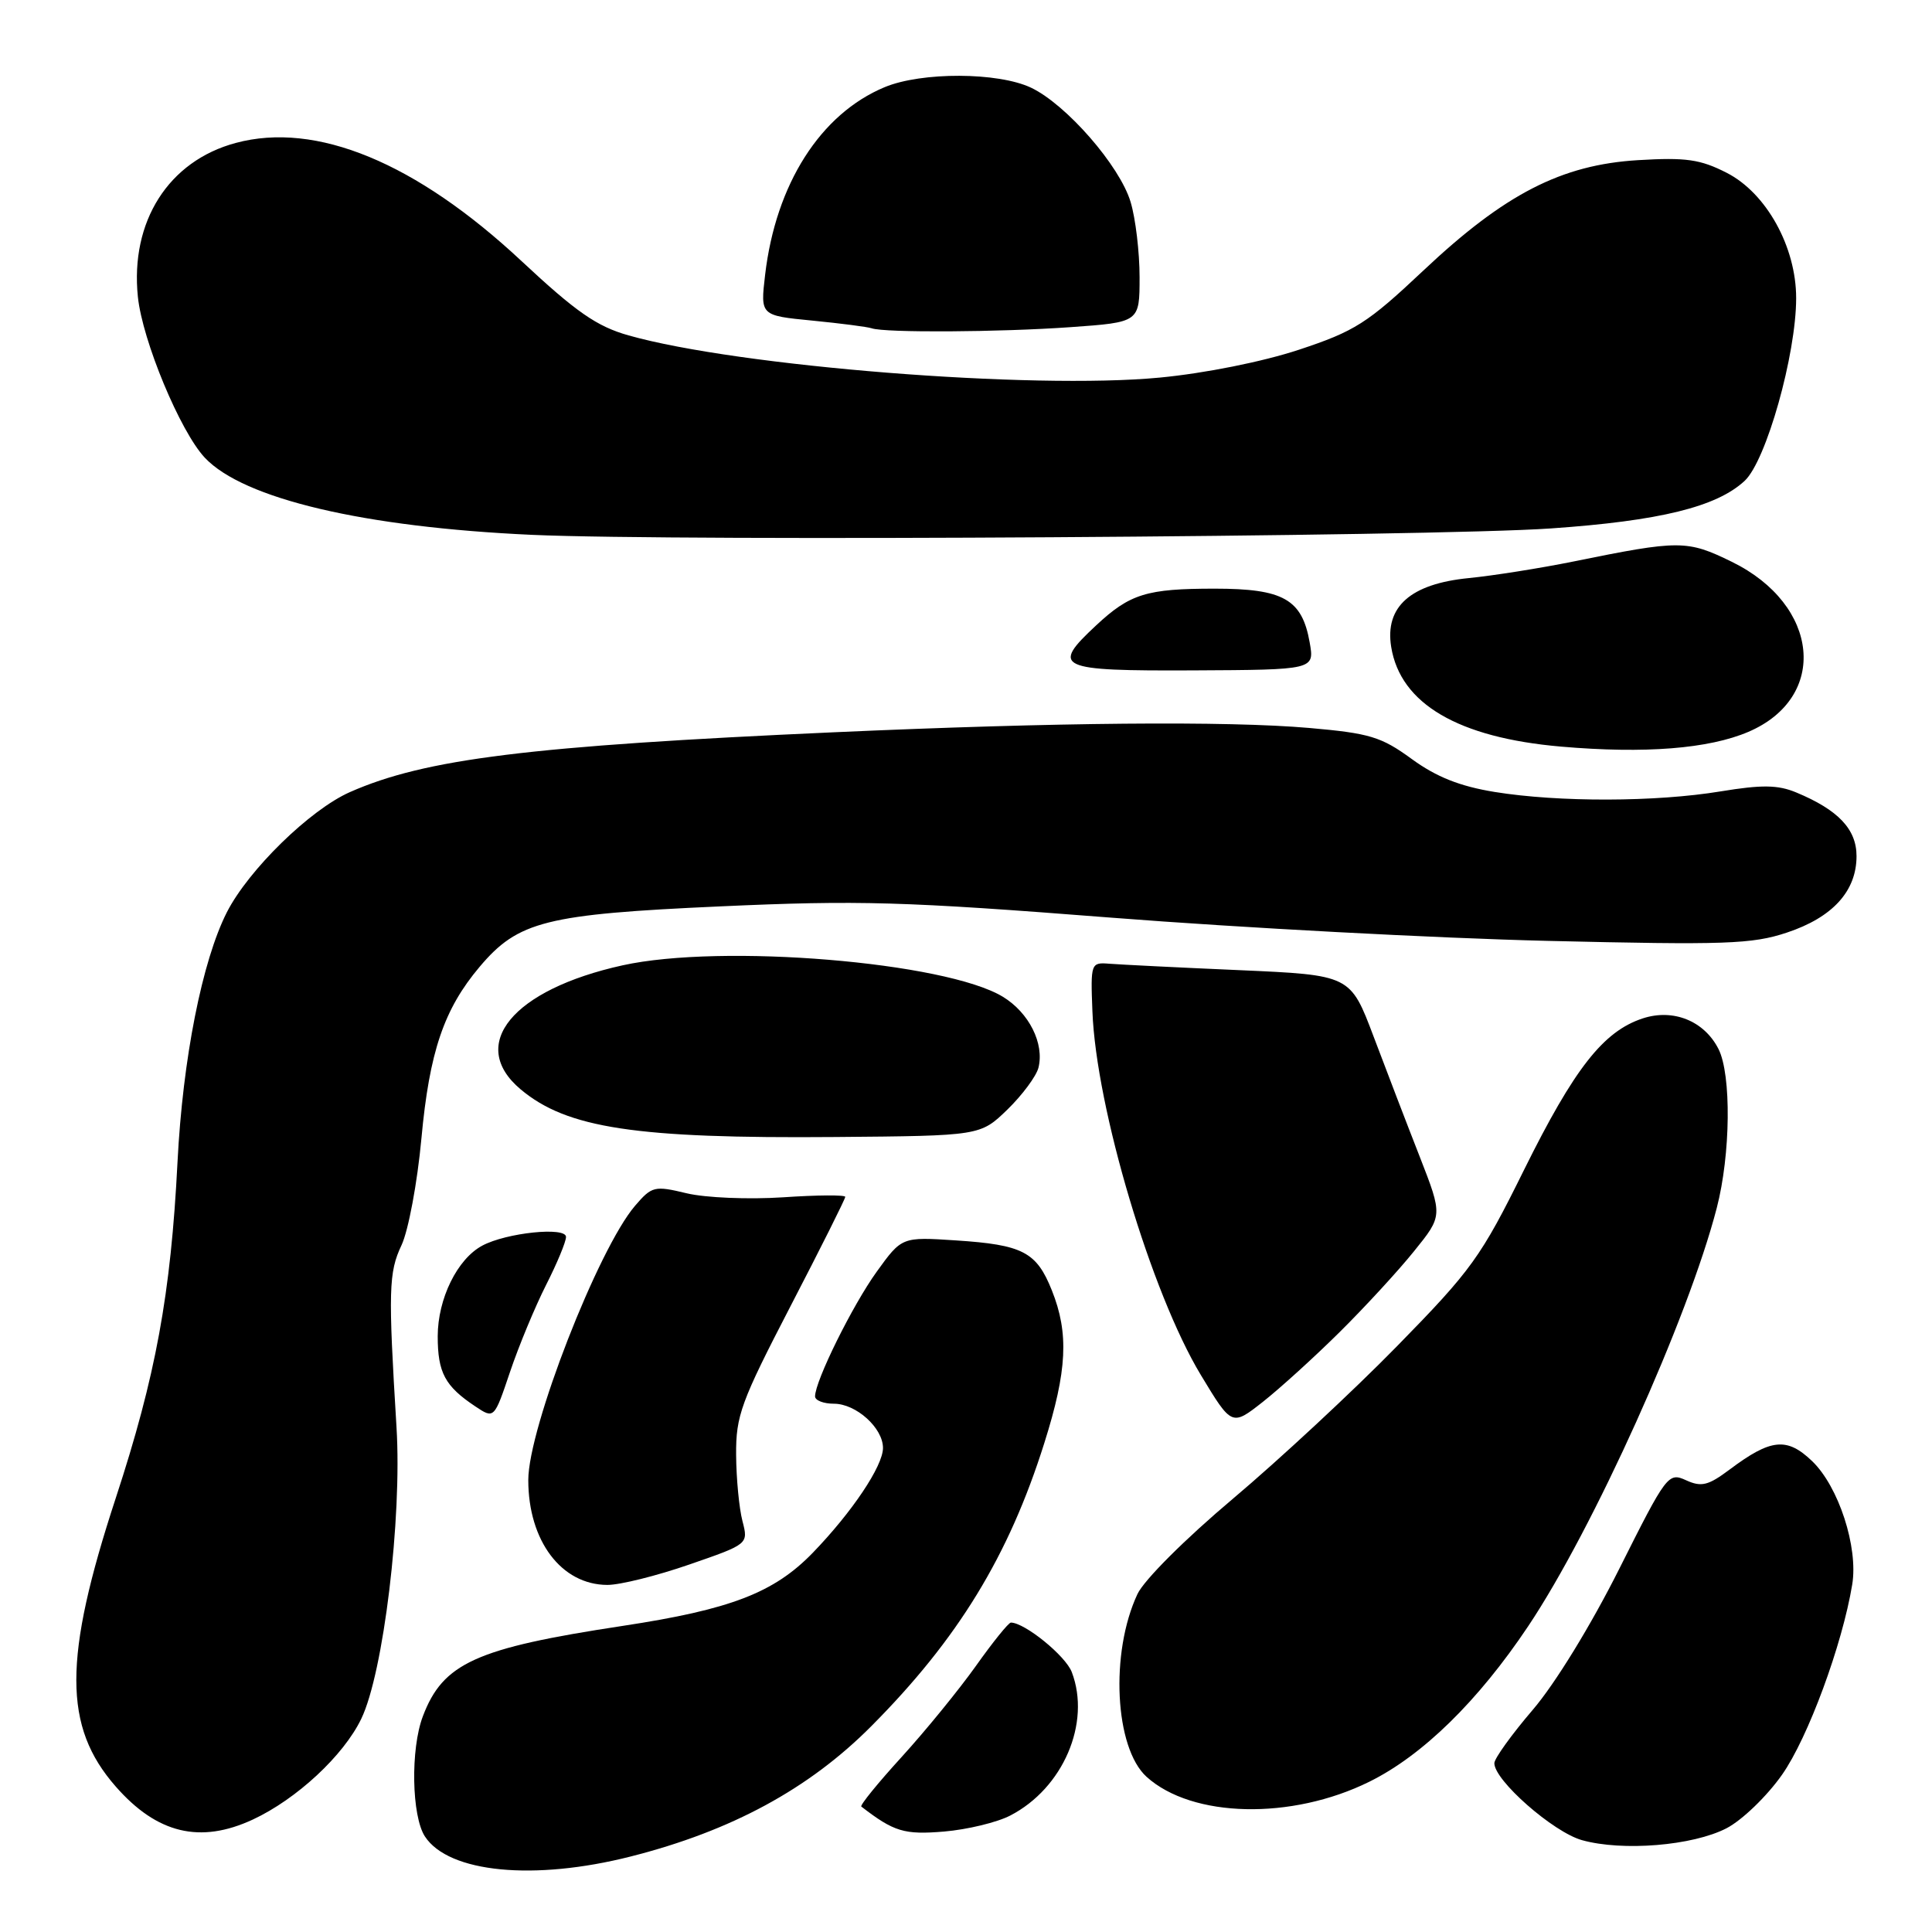 <?xml version="1.0" encoding="UTF-8" standalone="no"?>
<!DOCTYPE svg PUBLIC "-//W3C//DTD SVG 1.1//EN" "http://www.w3.org/Graphics/SVG/1.1/DTD/svg11.dtd" >
<svg xmlns="http://www.w3.org/2000/svg" xmlns:xlink="http://www.w3.org/1999/xlink" version="1.1" viewBox="0 0 256 256">
 <g >
 <path fill="currentColor"
d=" M 83.59 245.99 C 96.91 242.61 107.20 237.03 115.45 228.73 C 126.93 217.19 133.67 206.17 138.38 191.20 C 141.41 181.61 141.65 176.67 139.38 170.99 C 137.34 165.88 135.53 164.94 126.66 164.36 C 119.50 163.89 119.50 163.89 116.16 168.52 C 112.96 172.96 108.00 182.99 108.00 185.03 C 108.00 185.56 109.12 186.00 110.50 186.00 C 113.44 186.00 117.00 189.21 117.00 191.86 C 117.00 194.26 112.91 200.36 107.69 205.76 C 102.56 211.05 96.81 213.27 82.50 215.44 C 63.06 218.39 58.70 220.36 56.03 227.42 C 54.38 231.76 54.54 240.65 56.31 243.35 C 59.46 248.15 70.77 249.25 83.59 245.99 Z  M 228.76 242.26 C 230.82 241.20 234.13 238.01 236.13 235.16 C 239.56 230.29 244.12 217.93 245.43 209.95 C 246.24 205.01 243.63 196.98 240.12 193.61 C 236.77 190.40 234.65 190.62 229.16 194.74 C 226.35 196.84 225.44 197.07 223.41 196.14 C 221.06 195.07 220.82 195.39 214.58 207.84 C 210.82 215.34 206.06 223.11 203.09 226.57 C 200.30 229.83 198.01 233.01 198.01 233.63 C 197.99 235.90 205.80 242.76 209.62 243.83 C 214.99 245.33 224.28 244.57 228.76 242.26 Z  M 33.50 241.10 C 39.30 238.40 45.52 232.63 47.87 227.75 C 50.81 221.67 53.28 201.22 52.54 189.13 C 51.43 170.97 51.50 168.60 53.20 165.00 C 54.11 163.07 55.30 156.71 55.84 150.85 C 56.90 139.37 58.82 133.71 63.56 128.10 C 68.66 122.06 72.32 121.14 95.43 120.10 C 113.81 119.27 119.69 119.44 147.33 121.60 C 164.47 122.94 190.44 124.32 205.04 124.67 C 228.60 125.23 232.17 125.11 236.78 123.57 C 242.83 121.56 246.00 118.08 246.00 113.44 C 246.00 109.87 243.57 107.31 238.00 105.00 C 235.57 103.99 233.44 103.97 228.01 104.86 C 219.43 106.28 206.52 106.31 198.06 104.94 C 193.45 104.19 190.34 102.96 187.06 100.57 C 183.02 97.62 181.48 97.16 173.50 96.46 C 162.57 95.51 139.97 95.71 110.50 97.03 C 70.14 98.84 56.34 100.55 46.36 104.96 C 41.08 107.29 32.94 115.25 30.07 120.86 C 26.79 127.30 24.21 140.32 23.52 154.00 C 22.63 171.52 20.64 182.33 15.34 198.50 C 8.37 219.75 8.37 228.79 15.34 236.73 C 20.81 242.97 26.52 244.34 33.50 241.10 Z  M 133.86 240.57 C 140.87 236.95 144.58 228.30 142.02 221.57 C 141.21 219.41 135.80 215.02 133.95 215.00 C 133.64 215.00 131.55 217.59 129.31 220.75 C 127.06 223.91 122.64 229.33 119.49 232.79 C 116.33 236.25 113.92 239.22 114.13 239.38 C 118.46 242.72 119.81 243.13 125.09 242.69 C 128.16 242.43 132.11 241.48 133.86 240.57 Z  M 181.44 236.09 C 188.49 232.61 195.85 225.41 202.48 215.50 C 211.09 202.64 223.69 174.71 227.48 160.06 C 229.32 152.97 229.43 142.41 227.71 139.00 C 225.82 135.27 221.70 133.61 217.65 134.95 C 212.44 136.67 208.60 141.58 201.95 155.00 C 196.23 166.58 194.98 168.30 185.13 178.36 C 179.29 184.33 169.49 193.43 163.38 198.58 C 157.06 203.90 151.59 209.36 150.72 211.22 C 147.07 218.99 147.70 231.61 151.93 235.44 C 157.96 240.89 171.13 241.19 181.44 236.09 Z  M 91.33 207.31 C 99.17 204.60 99.17 204.60 98.38 201.55 C 97.94 199.87 97.56 195.92 97.54 192.78 C 97.50 187.59 98.18 185.75 104.75 173.07 C 108.74 165.38 112.00 158.87 112.00 158.59 C 112.00 158.32 108.29 158.34 103.75 158.65 C 99.18 158.95 93.49 158.71 91.00 158.12 C 86.72 157.09 86.38 157.17 84.15 159.77 C 79.26 165.47 70.00 189.24 70.00 196.11 C 70.00 204.17 74.39 209.99 80.47 210.01 C 82.14 210.02 87.03 208.80 91.33 207.31 Z  M 177.52 176.50 C 180.85 173.20 185.29 168.38 187.37 165.79 C 191.17 161.09 191.17 161.09 188.13 153.29 C 186.45 149.01 183.70 141.83 182.01 137.35 C 178.93 129.20 178.93 129.20 164.22 128.55 C 156.12 128.20 148.38 127.81 147.00 127.70 C 144.55 127.50 144.50 127.62 144.75 134.00 C 145.24 146.81 152.55 171.32 159.12 182.20 C 163.22 188.99 163.22 188.99 167.34 185.75 C 169.61 183.96 174.19 179.80 177.52 176.50 Z  M 72.35 170.28 C 73.81 167.41 75.00 164.54 75.00 163.90 C 75.00 162.52 67.10 163.34 63.91 165.05 C 60.59 166.82 58.01 172.08 58.00 177.06 C 58.00 181.89 58.96 183.68 62.99 186.36 C 65.48 188.02 65.48 188.02 67.59 181.76 C 68.75 178.32 70.90 173.15 72.35 170.28 Z  M 133.49 147.02 C 135.46 145.10 137.31 142.61 137.60 141.48 C 138.40 138.27 136.35 134.19 132.89 132.08 C 125.29 127.46 95.65 125.01 82.50 127.91 C 67.93 131.12 61.93 138.40 68.97 144.33 C 75.12 149.50 84.24 150.88 110.70 150.66 C 129.89 150.50 129.89 150.50 133.49 147.02 Z  M 231.68 96.97 C 242.33 92.40 241.13 80.14 229.47 74.44 C 223.54 71.54 222.55 71.54 208.50 74.40 C 204.10 75.29 197.85 76.28 194.62 76.60 C 186.90 77.36 183.48 80.39 184.34 85.72 C 185.56 93.26 193.22 97.75 206.85 98.93 C 217.96 99.89 226.42 99.22 231.68 96.97 Z  M 173.54 85.13 C 172.53 79.40 170.06 78.00 160.95 78.00 C 151.94 78.00 149.73 78.68 145.25 82.86 C 139.19 88.50 140.08 88.91 158.09 88.83 C 174.18 88.75 174.18 88.75 173.54 85.13 Z  M 205.50 70.02 C 219.92 69.02 227.45 67.17 231.17 63.72 C 234.03 61.07 238.00 46.98 238.00 39.50 C 238.00 32.71 234.05 25.58 228.80 22.90 C 225.30 21.11 223.39 20.84 217.06 21.22 C 206.89 21.83 199.37 25.70 188.57 35.88 C 181.18 42.84 179.52 43.89 172.12 46.34 C 167.31 47.93 159.66 49.46 153.70 50.03 C 136.77 51.65 97.84 48.56 83.28 44.44 C 79.07 43.25 76.33 41.34 69.08 34.57 C 55.11 21.53 41.89 16.07 31.24 18.94 C 22.33 21.33 17.24 29.34 18.27 39.33 C 18.87 45.14 23.88 57.18 27.14 60.65 C 32.26 66.10 48.22 69.86 70.50 70.87 C 89.96 71.75 189.69 71.12 205.50 70.02 Z  M 141.85 43.35 C 151.00 42.70 151.00 42.70 151.00 36.72 C 151.00 33.42 150.47 28.95 149.81 26.76 C 148.37 21.96 141.30 13.85 136.62 11.62 C 132.25 9.55 122.11 9.51 117.22 11.55 C 108.72 15.09 102.79 24.39 101.38 36.43 C 100.75 41.81 100.75 41.81 107.62 42.48 C 111.41 42.85 114.95 43.31 115.50 43.50 C 117.26 44.11 132.39 44.02 141.85 43.35 Z "/>
</g>
</svg>